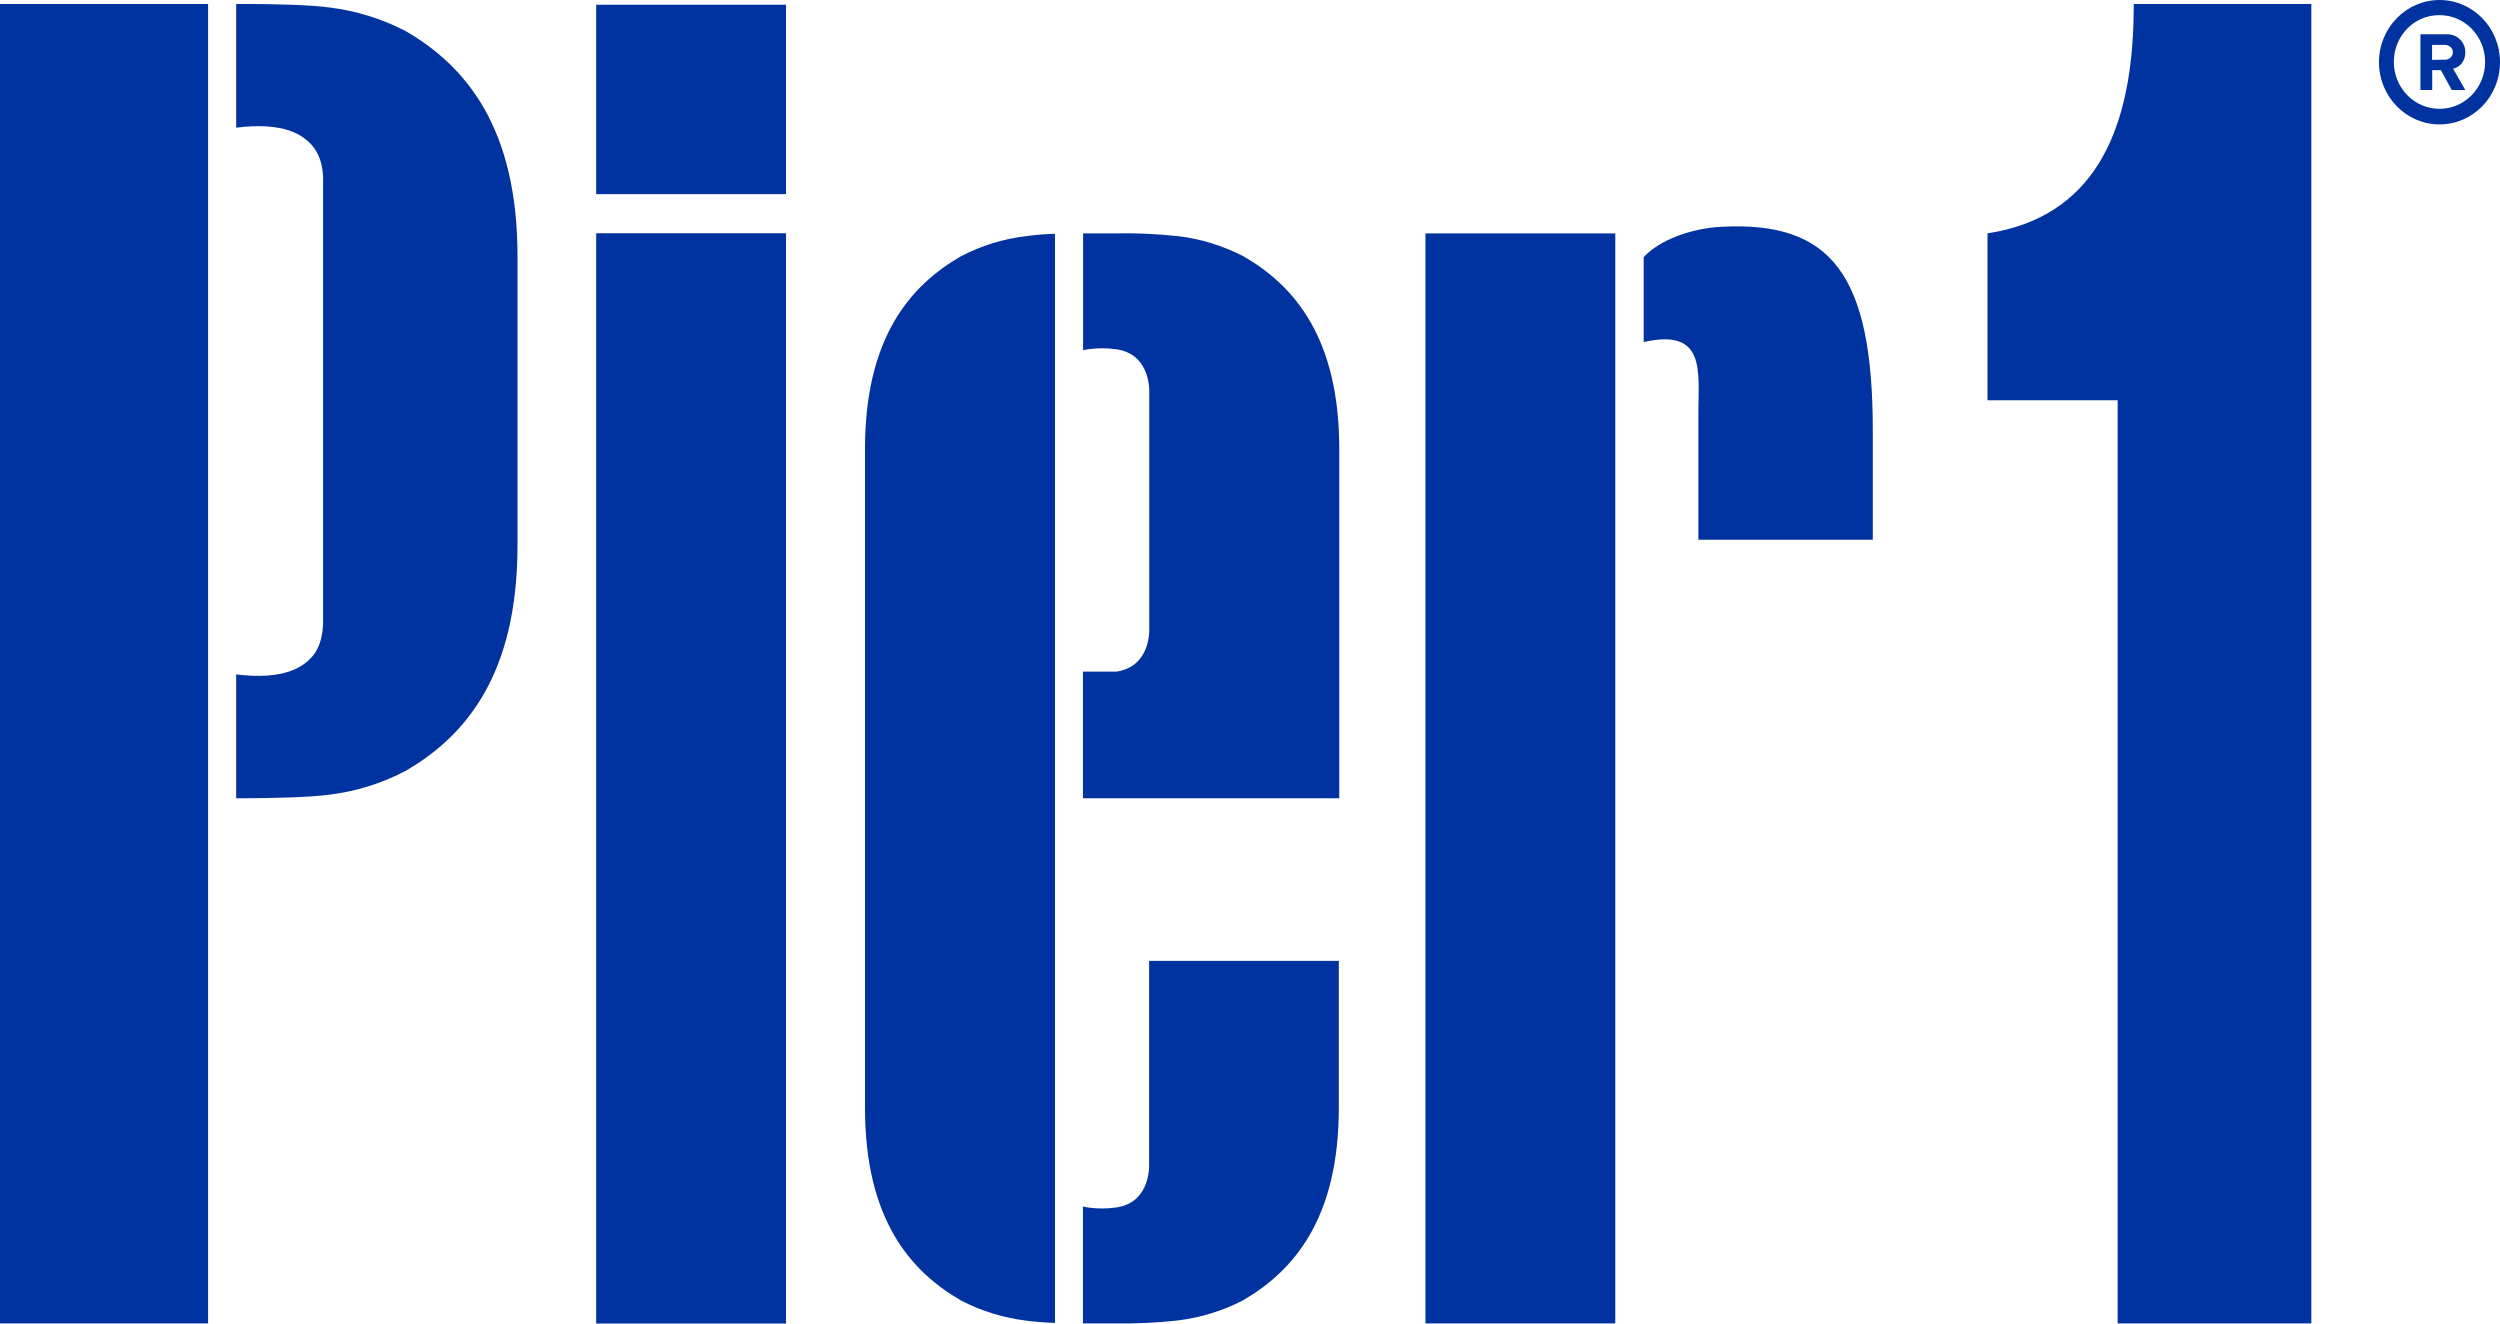 <?xml version="1.0" encoding="UTF-8"?>
<svg width="17px" height="9px" viewBox="0 0 17 9" version="1.1" xmlns="http://www.w3.org/2000/svg" xmlns:xlink="http://www.w3.org/1999/xlink">
    
    <title>Icon/p1logo</title>
    <desc>Created with sketchtool.</desc>
    <g id="Icons" stroke="none" stroke-width="1" fill="none" fill-rule="evenodd">
        <g id="Icon/p1logo" fill="#0033A0" fill-rule="nonzero">
            <path d="M7.814,7.908 C7.814,7.908 7.833,8.177 7.589,8.211 C7.526,8.22 7.462,8.22 7.398,8.211 C7.387,8.209 7.375,8.207 7.364,8.204 L7.364,8.999 L7.588,8.999 C7.729,9.001 7.87,8.995 8.01,8.979 C8.164,8.96 8.314,8.914 8.453,8.842 C8.798,8.641 9.104,8.286 9.104,7.532 L9.104,6.534 L7.814,6.534 L7.814,7.908 Z M5.882,3.053 L5.882,7.533 C5.882,8.287 6.187,8.642 6.534,8.843 C6.672,8.915 6.822,8.961 6.976,8.98 C7.033,8.988 7.101,8.993 7.174,8.996 L7.174,7.938 L7.174,2.677 L7.174,1.59 C7.108,1.591 7.042,1.597 6.976,1.606 C6.822,1.624 6.672,1.671 6.534,1.743 C6.187,1.943 5.882,2.299 5.882,3.053 Z M8.012,1.606 C7.871,1.591 7.73,1.584 7.589,1.587 L7.365,1.587 L7.365,2.381 C7.376,2.379 7.387,2.377 7.4,2.375 C7.463,2.366 7.527,2.366 7.591,2.375 C7.834,2.41 7.815,2.677 7.815,2.677 L7.815,4.293 C7.812,4.364 7.785,4.539 7.591,4.567 L7.364,4.567 L7.364,5.428 L9.107,5.428 L9.107,3.052 C9.107,2.298 8.802,1.943 8.456,1.743 C8.316,1.671 8.166,1.624 8.012,1.606 Z M9.693,8.999 L10.984,8.999 L10.984,1.587 L9.693,1.587 L9.693,8.999 Z M11.177,1.749 L11.177,2.326 C11.601,2.23 11.549,2.525 11.549,2.806 L11.549,3.67 L12.735,3.67 L12.735,2.925 C12.735,1.861 12.448,1.504 11.709,1.542 C11.505,1.551 11.282,1.632 11.177,1.749 Z M2.241,0.051 C2.119,0.033 1.842,0.027 1.68,0.027 L1.606,0.027 L1.606,0.868 C1.928,0.828 2.069,0.914 2.137,1.008 C2.206,1.103 2.197,1.233 2.197,1.233 L2.197,4.221 C2.197,4.221 2.203,4.356 2.137,4.447 C2.07,4.538 1.93,4.626 1.606,4.586 L1.606,5.428 L1.68,5.428 C1.842,5.428 2.119,5.421 2.239,5.404 C2.419,5.382 2.594,5.328 2.756,5.243 C3.162,5.009 3.519,4.592 3.519,3.71 L3.519,1.745 C3.52,0.862 3.163,0.446 2.758,0.211 C2.596,0.127 2.421,0.073 2.241,0.051 Z M0,8.999 L1.415,8.999 L1.415,0.027 L0,0.027 L0,8.999 Z M16.589,0.846 C16.362,0.846 16.177,0.657 16.177,0.423 C16.177,0.189 16.362,0 16.589,0 C16.816,0 17,0.189 17,0.423 C17,0.657 16.816,0.846 16.589,0.846 Z M16.278,0.421 C16.278,0.597 16.417,0.74 16.589,0.74 C16.76,0.74 16.899,0.597 16.899,0.421 C16.898,0.245 16.76,0.103 16.589,0.103 C16.417,0.101 16.278,0.244 16.278,0.421 Z M5.345,1.586 L5.345,9 L4.054,9 L4.054,1.586 L5.345,1.586 Z M15.717,0.027 L15.717,8.999 L14.4,8.999 L14.4,2.722 L13.515,2.722 L13.515,1.587 C14.234,1.476 14.48,0.906 14.507,0.175 L14.51,0.027 L15.717,0.027 Z M5.345,0.032 L5.345,1.32 L4.054,1.32 L4.054,0.032 L5.345,0.032 Z M16.636,0.233 C16.67,0.232 16.704,0.244 16.728,0.268 C16.752,0.291 16.765,0.323 16.764,0.356 C16.765,0.383 16.756,0.41 16.739,0.432 C16.724,0.45 16.704,0.462 16.681,0.467 L16.764,0.612 L16.672,0.612 L16.598,0.477 L16.539,0.477 L16.539,0.612 L16.459,0.612 L16.459,0.233 L16.636,0.233 Z M16.623,0.305 L16.538,0.305 L16.538,0.407 L16.623,0.406 C16.638,0.407 16.652,0.402 16.663,0.392 C16.674,0.383 16.68,0.369 16.679,0.355 C16.68,0.341 16.674,0.328 16.663,0.319 C16.652,0.31 16.638,0.305 16.623,0.305 Z" id="Shape"></path>
        </g>
    </g>
</svg>